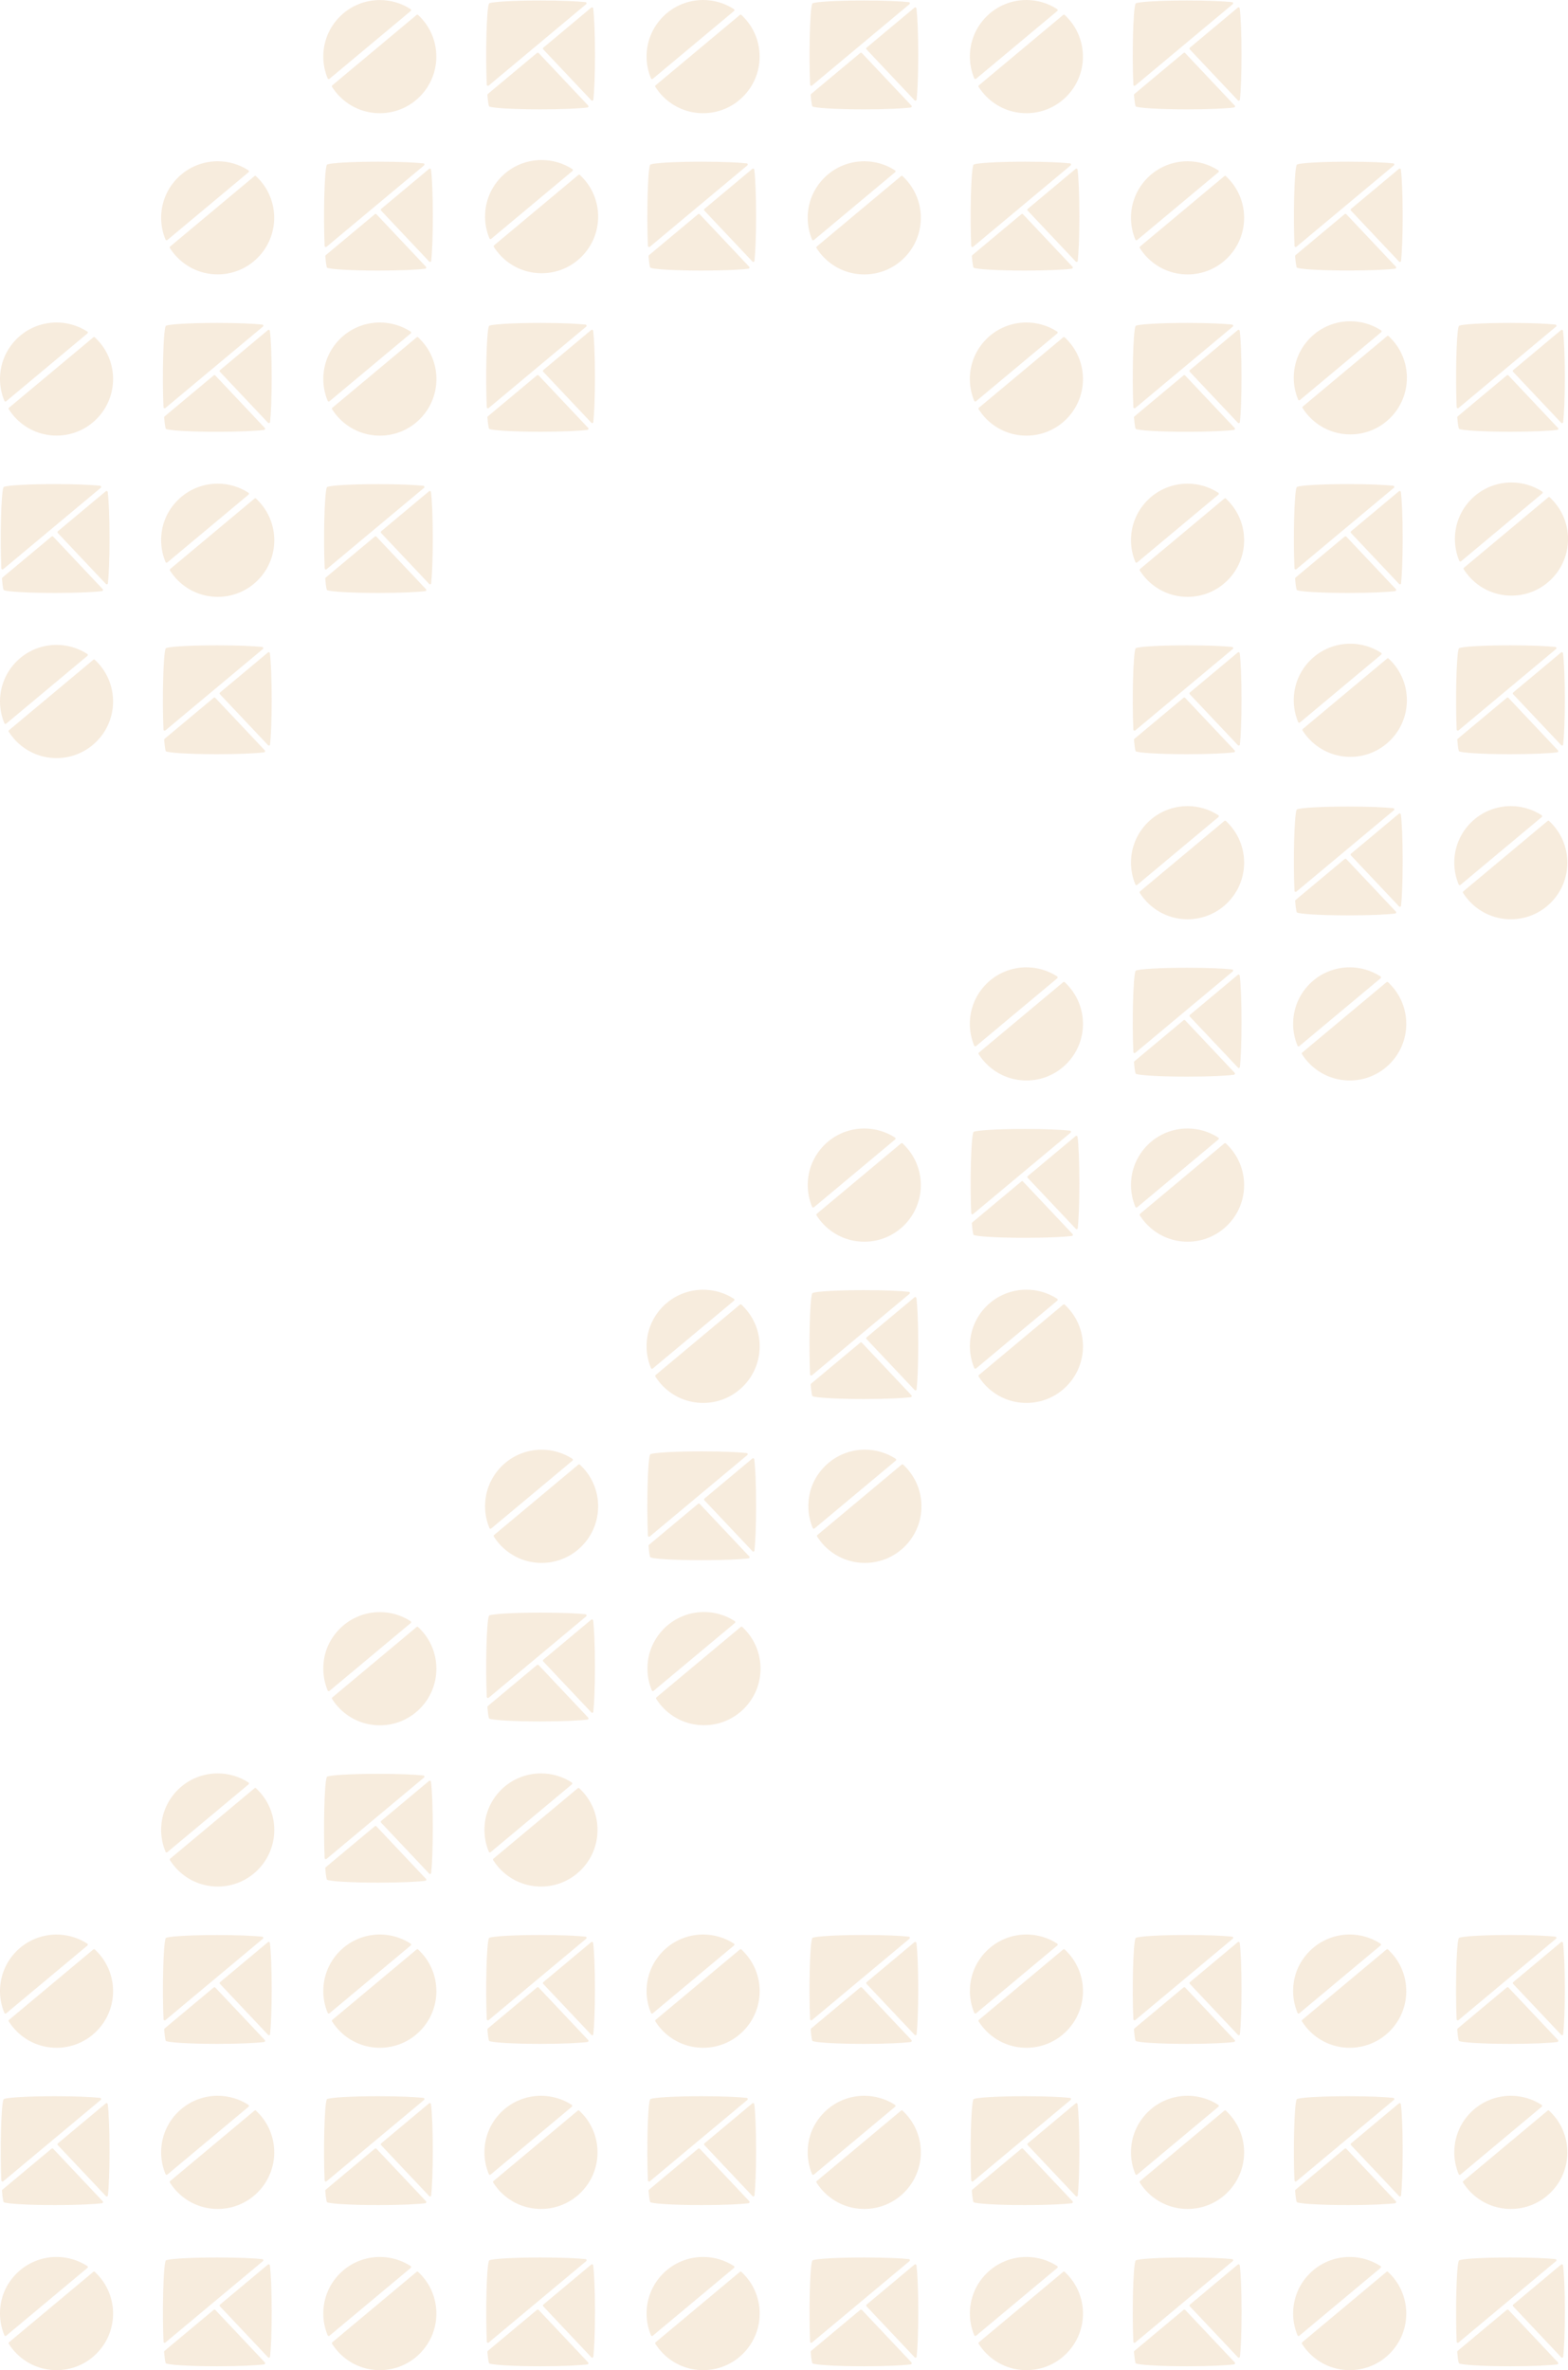 <?xml version="1.0" encoding="UTF-8"?>
<svg id="_レイヤー_2" data-name="レイヤー 2" xmlns="http://www.w3.org/2000/svg" viewBox="0 0 330.24 498.95">
  <defs>
    <style>
      .cls-1 {
        fill: #cb7d1e;
      }

      .cls-2 {
        opacity: .15;
      }
    </style>
  </defs>
  <g id="_数字" data-name="数字">
    <g class="cls-2">
      <path class="cls-1" d="M114.43,10.03c-.11.09-.12.26-.02.36l10.13,10.73c.15.16.41.07.43-.14.19-1.76.34-5.02.34-9.42,0-4.73-.17-8.15-.38-9.79-.02-.2-.26-.29-.41-.16l-4.2,3.51-5.88,4.91ZM102.93,18.01l8.4-7.01L123.44.89c.17-.14.09-.42-.13-.44-1.75-.19-5.03-.35-9.46-.35-6.08,0-9.99.29-10.75.57-.06.02-.11.07-.14.14-.5,1.3-.72,10.79-.44,17.02,0,.21.25.31.41.18ZM113.09,11.15l-8.87,7.4-1.48,1.24c-.06.05-.1.13-.09.21.16,1.97.33,2.35.35,2.38-.02-.04.08.06.04.04.55.29,4.53.6,10.82.6,4.79,0,8.24-.18,9.86-.39.2-.03.29-.27.15-.42l-10.42-11.04c-.09-.1-.24-.11-.34-.02ZM69.93,18.29c.47.73,1.01,1.42,1.64,2.05,2.25,2.25,5.24,3.49,8.42,3.49,3.18,0,6.17-1.24,8.42-3.49,4.65-4.65,4.65-12.2,0-16.85-.12-.12-.23-.23-.35-.34-.09-.09-.24-.09-.33,0l-17.75,14.82c-.1.08-.12.22-.05.33ZM69.4,16.59l17.1-14.27c.13-.11.12-.31-.02-.4-1.96-1.27-4.22-1.91-6.48-1.91-3.05,0-6.1,1.16-8.42,3.48-2.25,2.25-3.49,5.24-3.49,8.42,0,1.6.32,3.15.92,4.59.07.16.26.2.39.09ZM171.02,18.01l8.4-7.01,12.12-10.11c.17-.14.09-.42-.13-.44-1.75-.19-5.03-.35-9.46-.35-6.08,0-9.99.29-10.75.57-.06.02-.11.07-.14.14-.5,1.3-.72,10.79-.44,17.02,0,.21.25.31.41.18ZM182.51,10.03c-.11.09-.12.26-.02.36l10.13,10.73c.15.16.41.07.43-.14.19-1.76.34-5.02.34-9.42,0-4.73-.17-8.15-.38-9.79-.03-.2-.26-.29-.41-.16l-4.2,3.51-5.88,4.91ZM138.02,18.29c.47.73,1.01,1.42,1.64,2.05,2.25,2.25,5.24,3.49,8.42,3.49s6.17-1.24,8.42-3.49c4.65-4.65,4.65-12.2,0-16.85-.12-.12-.23-.23-.35-.34-.09-.09-.24-.09-.33,0l-17.75,14.82c-.1.08-.12.22-.05.33ZM137.49,16.59l17.1-14.27c.13-.11.12-.31-.02-.4C152.6.64,150.35,0,148.09,0c-3.05,0-6.1,1.16-8.42,3.48-2.25,2.25-3.49,5.24-3.49,8.42,0,1.6.32,3.15.92,4.59.06.16.26.2.39.09ZM191.94,22.21l-10.42-11.04c-.09-.1-.24-.11-.34-.02l-8.87,7.4-1.48,1.24c-.06.05-.1.13-.09.21.16,1.97.33,2.35.35,2.38-.02-.04.08.06.04.04.55.29,4.53.6,10.82.6,4.79,0,8.24-.18,9.86-.39.2-.03.29-.27.15-.42ZM250.6,10.03c-.11.09-.12.26-.02.36l10.13,10.73c.15.16.41.07.43-.14.19-1.76.34-5.02.34-9.42,0-4.73-.17-8.15-.38-9.79-.02-.2-.26-.29-.41-.16l-4.2,3.51-5.88,4.91ZM239.1,18.01l8.4-7.01,12.12-10.11c.17-.14.09-.42-.13-.44-1.75-.19-5.03-.35-9.46-.35-6.08,0-9.99.29-10.75.57-.06.02-.11.07-.14.14-.5,1.3-.72,10.79-.44,17.02,0,.21.25.31.41.18ZM206.11,18.29c.47.73,1.01,1.42,1.64,2.05,2.25,2.25,5.24,3.49,8.42,3.49s6.17-1.24,8.42-3.49c4.65-4.65,4.65-12.2,0-16.85-.12-.12-.23-.23-.35-.34-.09-.09-.24-.09-.33,0l-17.75,14.82c-.1.08-.12.22-.05.33ZM205.57,16.59l17.1-14.27c.13-.11.12-.31-.02-.4C220.69.64,218.44,0,216.18,0c-3.05,0-6.1,1.16-8.42,3.48-2.25,2.25-3.49,5.24-3.49,8.42,0,1.6.32,3.15.92,4.59.06.16.26.2.39.09ZM260.03,22.21l-10.42-11.04c-.09-.1-.24-.11-.34-.02l-8.87,7.4-1.48,1.24c-.06.05-.1.13-.09.21.16,1.97.33,2.35.35,2.38-.02-.04.08.06.04.04.55.29,4.53.6,10.82.6,4.79,0,8.24-.18,9.86-.39.2-.03.29-.27.15-.42ZM89.16,34.39c-1.75-.19-5.03-.35-9.46-.35-6.08,0-9.99.29-10.75.57-.06.02-.11.07-.14.14-.5,1.3-.72,10.79-.44,17.02,0,.21.25.31.41.18l8.4-7.01,12.12-10.11c.17-.14.09-.42-.13-.44ZM68.88,56.36c.55.29,4.53.6,10.82.6,4.79,0,8.24-.18,9.86-.39.2-.03.29-.27.15-.42l-10.42-11.04c-.09-.1-.24-.11-.34-.02l-8.87,7.4-1.48,1.24c-.06.05-.1.13-.09.21.16,1.97.33,2.35.35,2.38-.02-.04.08.06.04.04ZM35.78,52.22c.47.73,1.01,1.42,1.64,2.05,2.25,2.25,5.24,3.49,8.42,3.49s6.17-1.24,8.42-3.49c4.65-4.65,4.65-12.2,0-16.85-.12-.12-.23-.23-.35-.34-.09-.09-.24-.09-.33,0l-17.75,14.82c-.1.08-.12.22-.05.33ZM35.25,50.53l17.1-14.27c.13-.11.12-.31-.02-.4-1.96-1.27-4.22-1.91-6.48-1.91-3.05,0-6.1,1.16-8.42,3.48-2.25,2.25-3.49,5.24-3.49,8.42,0,1.6.32,3.15.92,4.59.06.16.26.2.39.09ZM80.28,43.97c-.11.09-.12.26-.02.36l10.13,10.73c.15.16.41.07.43-.14.19-1.76.34-5.02.34-9.42,0-4.73-.17-8.15-.38-9.79-.02-.2-.26-.29-.41-.16l-4.2,3.51-5.88,4.91ZM157.25,34.39c-1.75-.19-5.03-.35-9.46-.35-6.08,0-9.99.29-10.75.57-.06.02-.11.07-.14.14-.5,1.3-.72,10.79-.44,17.02,0,.21.25.31.41.18l8.4-7.01,12.12-10.11c.17-.14.09-.42-.13-.44ZM136.96,56.36c.55.29,4.53.6,10.82.6,4.79,0,8.24-.18,9.86-.39.2-.03.29-.27.15-.42l-10.42-11.04c-.09-.1-.24-.11-.34-.02l-8.87,7.4-1.48,1.24c-.06.05-.1.13-.09.21.16,1.97.33,2.35.35,2.38-.02-.04.08.06.04.04ZM148.36,43.97c-.11.09-.12.26-.02.36l10.13,10.73c.15.16.41.07.43-.14.19-1.76.34-5.02.34-9.42,0-4.73-.17-8.15-.38-9.79-.02-.2-.26-.29-.41-.16l-4.2,3.51-5.88,4.91ZM122.14,36.83c-.09-.09-.24-.09-.33,0l-17.75,14.82c-.1.08-.12.22-.05.33.47.73,1.01,1.42,1.64,2.05,2.25,2.25,5.24,3.49,8.42,3.49s6.17-1.24,8.42-3.49c4.65-4.65,4.65-12.2,0-16.85-.12-.12-.23-.23-.35-.34ZM103.47,50.27l17.1-14.27c.13-.11.12-.31-.02-.4-1.96-1.27-4.22-1.91-6.48-1.91-3.05,0-6.1,1.16-8.42,3.48-2.25,2.25-3.49,5.24-3.49,8.42,0,1.6.32,3.15.92,4.59.06.16.26.2.39.09ZM190.1,37.08c-.09-.09-.24-.09-.33,0l-17.75,14.82c-.1.08-.12.22-.05.33.47.73,1.01,1.42,1.64,2.05,2.25,2.25,5.24,3.49,8.42,3.49s6.17-1.24,8.42-3.49c4.65-4.65,4.65-12.2,0-16.85-.12-.12-.23-.23-.35-.34ZM171.42,50.53l17.1-14.27c.13-.11.12-.31-.02-.4-1.96-1.27-4.22-1.91-6.48-1.91-3.05,0-6.1,1.16-8.42,3.48-2.25,2.25-3.49,5.24-3.49,8.42,0,1.6.32,3.15.92,4.59.06.16.26.2.39.09ZM216.45,43.97c-.11.09-.12.26-.02.36l10.13,10.73c.15.16.41.07.43-.14.19-1.76.34-5.02.34-9.42,0-4.73-.17-8.15-.38-9.79-.03-.2-.26-.29-.41-.16l-4.2,3.51-5.88,4.91ZM205.05,56.36c.55.29,4.53.6,10.82.6,4.79,0,8.24-.18,9.86-.39.2-.03.29-.27.15-.42l-10.42-11.04c-.09-.1-.24-.11-.34-.02l-8.87,7.4-1.48,1.24c-.06.05-.1.13-.09.21.16,1.97.33,2.35.35,2.38-.02-.04.08.06.04.04ZM225.34,34.39c-1.75-.19-5.03-.35-9.46-.35-6.08,0-9.99.29-10.75.57-.06.02-.11.07-.14.14-.5,1.3-.72,10.79-.44,17.02,0,.21.25.31.41.18l8.4-7.01,12.12-10.11c.17-.14.09-.42-.13-.44ZM273.04,51.95l8.4-7.01,12.12-10.11c.17-.14.09-.42-.13-.44-1.75-.19-5.03-.35-9.46-.35-6.08,0-9.99.29-10.75.57-.06.02-.11.07-.14.14-.5,1.3-.72,10.79-.44,17.02,0,.21.25.31.41.18ZM258.54,37.42c-.12-.12-.23-.23-.35-.34-.09-.09-.24-.09-.33,0l-17.75,14.82c-.1.08-.12.22-.05.33.47.73,1.01,1.42,1.64,2.05,2.25,2.25,5.24,3.49,8.42,3.49,3.18,0,6.17-1.24,8.42-3.49,4.65-4.65,4.65-12.2,0-16.85ZM239.51,50.53l17.1-14.27c.13-.11.12-.31-.02-.4-1.96-1.27-4.22-1.91-6.48-1.91-3.05,0-6.1,1.16-8.42,3.48-2.25,2.25-3.49,5.24-3.49,8.42,0,1.6.32,3.15.92,4.59.06.16.26.2.39.09ZM284.54,43.97c-.11.09-.12.26-.02.36l10.13,10.73c.15.16.41.07.43-.14.19-1.76.34-5.02.34-9.42,0-4.73-.17-8.15-.38-9.79-.02-.2-.26-.29-.41-.16l-4.2,3.51-5.88,4.91ZM283.2,45.08l-8.87,7.4-1.48,1.24c-.06.05-.1.13-.09.21.16,1.97.33,2.35.35,2.38-.02-.04.08.06.04.04.55.29,4.53.6,10.82.6,4.79,0,8.24-.18,9.86-.39.2-.03.29-.27.15-.42l-10.42-11.04c-.09-.1-.24-.11-.34-.02ZM19.98,71.02c-.09-.09-.24-.09-.33,0L1.9,85.83c-.1.08-.12.22-.05.33.47.73,1.01,1.42,1.64,2.05,2.25,2.25,5.24,3.49,8.42,3.49s6.17-1.24,8.42-3.49c4.65-4.65,4.65-12.2,0-16.85-.12-.12-.23-.23-.35-.34ZM1.31,84.47l17.1-14.27c.13-.11.12-.31-.02-.4-1.96-1.27-4.22-1.91-6.48-1.91-3.05,0-6.1,1.16-8.42,3.48-2.25,2.25-3.49,5.24-3.49,8.42,0,1.6.32,3.15.92,4.59.06.16.26.2.39.09ZM34.94,90.3c.55.29,4.53.6,10.82.6,4.79,0,8.24-.18,9.86-.39.2-.03.29-.27.15-.42l-10.42-11.04c-.09-.1-.24-.11-.34-.02l-8.87,7.4-1.48,1.24c-.06.05-.1.13-.09.21.16,1.97.33,2.35.35,2.38-.02-.04.08.06.04.04ZM55.22,68.33c-1.75-.19-5.03-.35-9.46-.35-6.08,0-9.99.29-10.75.57-.06.02-.11.07-.14.14-.5,1.3-.72,10.79-.44,17.02,0,.21.25.31.41.18l8.4-7.01,12.12-10.11c.17-.14.09-.42-.13-.44ZM46.34,77.91c-.11.09-.12.26-.02.36l10.13,10.73c.15.16.41.07.43-.14.19-1.76.34-5.02.34-9.42,0-4.73-.17-8.15-.38-9.79-.02-.2-.26-.29-.41-.16l-4.2,3.51-5.88,4.91ZM113.09,79.02l-8.87,7.4-1.48,1.24c-.06.05-.1.13-.09.21.16,1.97.33,2.35.35,2.38-.02-.04.08.06.04.04.55.29,4.53.6,10.82.6,4.79,0,8.24-.18,9.86-.39.2-.03.29-.27.15-.42l-10.42-11.04c-.09-.1-.24-.11-.34-.02ZM123.31,68.33c-1.75-.19-5.03-.35-9.46-.35-6.08,0-9.99.29-10.75.57-.06.02-.11.07-.14.14-.5,1.3-.72,10.79-.44,17.02,0,.21.25.31.41.18l8.4-7.01,12.12-10.11c.17-.14.09-.42-.13-.44ZM88.43,71.36c-.12-.12-.23-.23-.35-.34-.09-.09-.24-.09-.33,0l-17.75,14.82c-.1.08-.12.22-.05.33.47.73,1.01,1.42,1.64,2.05,2.25,2.25,5.24,3.49,8.42,3.49s6.17-1.24,8.42-3.49c4.65-4.65,4.65-12.2,0-16.85ZM69.4,84.47l17.1-14.27c.13-.11.12-.31-.02-.4-1.96-1.27-4.22-1.91-6.48-1.91-3.05,0-6.1,1.16-8.42,3.48-2.25,2.25-3.49,5.24-3.49,8.42,0,1.6.32,3.15.92,4.59.06.16.26.2.39.09ZM124.96,88.85c.19-1.76.34-5.02.34-9.42,0-4.73-.17-8.15-.38-9.79-.02-.2-.26-.29-.41-.16l-4.2,3.51-5.88,4.91c-.11.09-.12.26-.02.36l10.13,10.73c.15.16.41.07.43-.14ZM250.6,77.91c-.11.09-.12.26-.02.36l10.13,10.73c.15.16.41.07.43-.14.19-1.76.34-5.02.34-9.42,0-4.73-.17-8.15-.38-9.79-.02-.2-.26-.29-.41-.16l-4.2,3.51-5.88,4.91ZM224.6,71.36c-.12-.12-.23-.23-.35-.34-.09-.09-.24-.09-.33,0l-17.75,14.82c-.1.08-.12.22-.05.33.47.73,1.01,1.42,1.64,2.05,2.25,2.25,5.24,3.49,8.42,3.49s6.17-1.24,8.42-3.49c4.65-4.65,4.65-12.2,0-16.85ZM205.57,84.47l17.1-14.27c.13-.11.12-.31-.02-.4-1.96-1.27-4.22-1.91-6.48-1.91-3.05,0-6.1,1.16-8.42,3.48-2.25,2.25-3.49,5.24-3.49,8.42,0,1.6.32,3.15.92,4.59.06.16.26.2.39.09ZM239.2,90.3c.55.29,4.53.6,10.82.6,4.79,0,8.24-.18,9.86-.39.2-.03.29-.27.15-.42l-10.42-11.04c-.09-.1-.24-.11-.34-.02l-8.87,7.4-1.48,1.24c-.06.05-.1.13-.09.21.16,1.97.33,2.35.35,2.38-.02-.04.08.06.04.04ZM259.49,68.33c-1.75-.19-5.03-.35-9.46-.35-6.08,0-9.99.29-10.75.57-.06.02-.11.07-.14.14-.5,1.3-.72,10.79-.44,17.02,0,.21.25.31.41.18l8.4-7.01,12.12-10.11c.17-.14.09-.42-.13-.44ZM292.47,70.76c-.09-.09-.24-.09-.33,0l-17.75,14.82c-.1.08-.12.22-.05.33.47.73,1.01,1.42,1.64,2.05,2.25,2.25,5.24,3.49,8.42,3.49s6.17-1.24,8.42-3.49c4.65-4.65,4.65-12.2,0-16.85-.12-.12-.23-.23-.35-.34ZM273.79,84.21l17.1-14.27c.13-.11.12-.31-.02-.4-1.96-1.27-4.22-1.91-6.48-1.91-3.05,0-6.1,1.16-8.42,3.48-2.25,2.25-3.49,5.24-3.49,8.42,0,1.6.32,3.15.92,4.59.06.16.26.2.39.09ZM318.69,77.91c-.11.09-.12.26-.02.36l10.13,10.73c.15.16.41.07.43-.14.19-1.76.34-5.02.34-9.42,0-4.73-.17-8.15-.38-9.79-.02-.2-.26-.29-.41-.16l-4.2,3.51-5.88,4.91ZM328.12,90.08l-10.42-11.04c-.09-.1-.24-.11-.34-.02l-8.87,7.4-1.48,1.24c-.06.05-.1.13-.09.21.16,1.97.33,2.35.35,2.38-.02-.04.08.06.04.04.55.29,4.53.6,10.82.6,4.79,0,8.24-.18,9.86-.39.2-.03.29-.27.15-.42ZM307.19,85.89l8.4-7.01,12.12-10.11c.17-.14.09-.42-.13-.44-1.75-.19-5.03-.35-9.46-.35-6.08,0-9.99.29-10.75.57-.06.02-.11.07-.14.14-.5,1.3-.72,10.79-.44,17.02,0,.21.25.31.41.18ZM10.85,112.96l-8.87,7.4-1.48,1.24c-.06.05-.1.13-.09.21.16,1.97.33,2.35.35,2.38-.02-.04.08.06.04.04.55.29,4.53.6,10.82.6,4.79,0,8.24-.18,9.86-.39.2-.03.29-.27.15-.42l-10.42-11.04c-.09-.1-.24-.11-.34-.02ZM21.07,102.26c-1.75-.19-5.03-.35-9.46-.35-6.08,0-9.99.29-10.75.57-.06.02-.11.07-.14.14-.5,1.3-.72,10.79-.44,17.02,0,.21.25.31.41.18l8.4-7.01,12.12-10.11c.17-.14.09-.42-.13-.44ZM22.73,122.79c.19-1.76.34-5.02.34-9.42,0-4.73-.17-8.15-.38-9.79-.02-.2-.26-.29-.41-.16l-4.21,3.51-5.88,4.91c-.11.09-.12.26-.02.36l10.13,10.73c.15.16.41.07.43-.14ZM89.7,124.02l-10.42-11.04c-.09-.1-.24-.11-.34-.02l-8.87,7.4-1.48,1.24c-.06.05-.1.13-.09.21.16,1.97.33,2.35.35,2.38-.02-.04.08.06.04.04.55.29,4.53.6,10.82.6,4.79,0,8.24-.18,9.86-.39.2-.03.29-.27.15-.42ZM90.81,122.79c.19-1.76.34-5.02.34-9.42,0-4.73-.17-8.15-.38-9.79-.02-.2-.26-.29-.41-.16l-4.2,3.51-5.88,4.91c-.11.09-.12.26-.02.36l10.13,10.73c.15.16.41.07.43-.14ZM68.78,119.83l8.4-7.01,12.12-10.11c.17-.14.09-.42-.13-.44-1.75-.19-5.03-.35-9.46-.35-6.08,0-9.99.29-10.75.57-.06.02-.11.07-.14.14-.5,1.3-.72,10.79-.44,17.02,0,.21.25.31.41.18ZM54.28,105.3c-.12-.12-.23-.23-.35-.34-.09-.09-.24-.09-.33,0l-17.75,14.82c-.1.08-.12.22-.05.33.47.73,1.01,1.42,1.64,2.05,2.25,2.25,5.24,3.49,8.42,3.49s6.17-1.24,8.42-3.49c4.65-4.65,4.65-12.2,0-16.85ZM35.25,118.4l17.1-14.27c.13-.11.12-.31-.02-.4-1.96-1.27-4.22-1.91-6.48-1.91-3.05,0-6.1,1.16-8.42,3.48s-3.49,5.24-3.49,8.42c0,1.6.32,3.15.92,4.59.06.16.26.2.39.09ZM295.08,122.79c.19-1.76.34-5.02.34-9.42,0-4.73-.17-8.15-.38-9.79-.02-.2-.26-.29-.41-.16l-4.2,3.51-5.88,4.91c-.11.09-.12.26-.02.36l10.13,10.73c.15.16.41.07.43-.14ZM293.42,102.26c-1.75-.19-5.03-.35-9.46-.35-6.08,0-9.99.29-10.75.57-.06.02-.11.07-.14.14-.5,1.3-.72,10.79-.44,17.02,0,.21.25.31.41.18l8.4-7.01,12.12-10.11c.17-.14.09-.42-.13-.44ZM283.2,112.96l-8.87,7.4-1.48,1.24c-.06.05-.1.13-.09.21.16,1.97.33,2.35.35,2.38-.02-.04.08.06.04.04.55.29,4.53.6,10.82.6,4.79,0,8.24-.18,9.86-.39.2-.03.29-.27.15-.42l-10.42-11.04c-.09-.1-.24-.11-.34-.02ZM258.54,105.3c-.12-.12-.23-.23-.35-.34-.09-.09-.24-.09-.33,0l-17.75,14.82c-.1.08-.12.22-.05.33.47.73,1.01,1.42,1.64,2.05,2.25,2.25,5.24,3.49,8.42,3.49,3.18,0,6.17-1.24,8.42-3.49,4.65-4.65,4.65-12.2,0-16.85ZM239.51,118.4l17.1-14.27c.13-.11.12-.31-.02-.4-1.96-1.27-4.22-1.91-6.48-1.91-3.05,0-6.1,1.16-8.42,3.48-2.25,2.25-3.49,5.24-3.49,8.42,0,1.6.32,3.15.92,4.59.06.16.26.2.39.09ZM326.76,105.04c-.12-.12-.23-.23-.35-.34-.09-.09-.24-.09-.33,0l-17.75,14.82c-.1.08-.12.22-.05.33.47.73,1.01,1.42,1.64,2.05,2.25,2.25,5.24,3.49,8.42,3.49s6.17-1.24,8.42-3.49c4.65-4.65,4.65-12.2,0-16.85ZM307.73,118.15l17.1-14.27c.13-.11.12-.31-.02-.4-1.96-1.27-4.22-1.91-6.48-1.91-3.05,0-6.1,1.16-8.42,3.48-2.25,2.25-3.49,5.24-3.49,8.42,0,1.6.32,3.15.92,4.59.06.16.26.2.39.09ZM46.34,145.78c-.11.09-.12.26-.02.36l10.13,10.73c.15.16.41.07.43-.14.19-1.76.34-5.02.34-9.42,0-4.73-.17-8.15-.38-9.79-.02-.2-.26-.29-.41-.16l-4.2,3.51-5.88,4.91ZM34.94,158.17c.55.29,4.53.6,10.82.6,4.79,0,8.24-.18,9.86-.39.2-.03.29-.27.15-.42l-10.42-11.04c-.09-.1-.24-.11-.34-.02l-8.87,7.4-1.48,1.24c-.06.05-.1.13-.09.21.16,1.97.33,2.35.35,2.38-.02-.04.08.06.04.04ZM19.98,138.9c-.09-.09-.24-.09-.33,0l-17.75,14.82c-.1.08-.12.22-.05.33.47.73,1.01,1.42,1.64,2.05,2.25,2.25,5.24,3.49,8.42,3.49s6.17-1.24,8.42-3.49c4.65-4.65,4.65-12.2,0-16.85-.12-.12-.23-.23-.35-.34ZM1.31,152.34l17.1-14.27c.13-.11.12-.31-.02-.4-1.96-1.27-4.22-1.91-6.48-1.91-3.05,0-6.1,1.16-8.42,3.48-2.25,2.25-3.49,5.24-3.49,8.42,0,1.6.32,3.15.92,4.59.06.16.26.2.39.09ZM55.22,136.2c-1.75-.19-5.03-.35-9.46-.35-6.08,0-9.99.29-10.75.57-.06.02-.11.07-.14.14-.5,1.3-.72,10.79-.44,17.02,0,.21.25.31.41.18l8.4-7.01,12.12-10.11c.17-.14.09-.42-.13-.44ZM259.49,136.2c-1.75-.19-5.03-.35-9.46-.35-6.08,0-9.99.29-10.75.57-.06.02-.11.07-.14.14-.5,1.3-.72,10.79-.44,17.02,0,.21.25.31.41.18l8.4-7.01,12.12-10.11c.17-.14.09-.42-.13-.44ZM250.6,145.78c-.11.09-.12.26-.02.36l10.13,10.73c.15.16.41.07.43-.14.19-1.76.34-5.02.34-9.42,0-4.73-.17-8.15-.38-9.79-.02-.2-.26-.29-.41-.16l-4.2,3.51-5.88,4.91ZM239.2,158.17c.55.29,4.53.6,10.82.6,4.79,0,8.24-.18,9.86-.39.2-.03.29-.27.15-.42l-10.42-11.04c-.09-.1-.24-.11-.34-.02l-8.87,7.4-1.48,1.24c-.06.05-.1.13-.09.21.16,1.97.33,2.35.35,2.38-.02-.04.08.06.04.04ZM307.19,153.76l8.4-7.01,12.12-10.11c.17-.14.09-.42-.13-.44-1.75-.19-5.03-.35-9.46-.35-6.08,0-9.99.29-10.75.57-.06.02-.11.07-.14.14-.5,1.3-.72,10.79-.44,17.02,0,.21.25.31.41.18ZM292.47,138.64c-.09-.09-.24-.09-.33,0l-17.75,14.82c-.1.08-.12.22-.05.33.47.73,1.01,1.42,1.64,2.05,2.25,2.25,5.24,3.49,8.42,3.49s6.17-1.24,8.42-3.49c4.65-4.65,4.65-12.2,0-16.85-.12-.12-.23-.23-.35-.34ZM273.79,152.09l17.1-14.27c.13-.11.12-.31-.02-.4-1.96-1.27-4.22-1.91-6.48-1.91-3.05,0-6.1,1.16-8.42,3.48-2.25,2.25-3.49,5.24-3.49,8.42,0,1.6.32,3.15.92,4.59.07.16.26.2.39.09ZM329.23,156.73c.19-1.76.34-5.02.34-9.42,0-4.73-.17-8.15-.38-9.79-.02-.2-.26-.29-.41-.16l-4.2,3.51-5.88,4.91c-.11.09-.12.26-.02.36l10.13,10.73c.15.16.41.07.43-.14ZM307.29,158.17c.55.29,4.53.6,10.82.6,4.79,0,8.24-.18,9.86-.39.2-.03.29-.27.15-.42l-10.42-11.04c-.09-.1-.24-.11-.34-.02l-8.87,7.4-1.48,1.24c-.06.05-.1.13-.09.21.16,1.97.33,2.35.35,2.38-.02-.04.08.06.04.04ZM294.62,171.3l-4.2,3.51-5.88,4.91c-.11.09-.12.26-.02.36l10.13,10.73c.15.16.41.07.43-.14.19-1.76.34-5.02.34-9.42,0-4.73-.17-8.15-.38-9.79-.02-.2-.26-.29-.41-.16ZM293.42,170.14c-1.75-.19-5.03-.35-9.46-.35-6.08,0-9.99.29-10.75.57-.06.02-.11.07-.14.14-.5,1.3-.72,10.79-.44,17.02,0,.21.25.31.41.18l8.4-7.01,12.12-10.11c.17-.14.09-.42-.13-.44ZM258.54,173.17c-.12-.12-.23-.23-.35-.34-.09-.09-.24-.09-.33,0l-17.75,14.82c-.1.08-.12.22-.05.33.47.73,1.01,1.42,1.64,2.05,2.25,2.25,5.24,3.49,8.42,3.49s6.17-1.24,8.42-3.49c4.65-4.65,4.65-12.2,0-16.85ZM239.51,186.28l17.1-14.27c.13-.11.12-.31-.02-.4-1.96-1.27-4.22-1.91-6.48-1.91-3.05,0-6.1,1.16-8.42,3.48-2.25,2.25-3.49,5.24-3.49,8.42,0,1.6.32,3.15.92,4.59.06.16.26.2.39.09ZM293.97,191.89l-10.42-11.04c-.09-.1-.24-.11-.34-.02l-8.87,7.4-1.48,1.24c-.06.05-.1.13-.09.21.16,1.97.33,2.35.35,2.38-.02-.04.08.06.04.04.55.29,4.53.6,10.82.6,4.79,0,8.24-.18,9.86-.39.2-.03.29-.27.15-.42ZM326.27,172.83c-.09-.09-.24-.09-.33,0l-17.75,14.82c-.1.08-.12.22-.05.33.47.73,1.01,1.42,1.64,2.05,2.25,2.25,5.24,3.49,8.42,3.49s6.17-1.24,8.42-3.49c4.65-4.65,4.65-12.2,0-16.85-.12-.12-.23-.23-.35-.34ZM307.6,186.28l17.1-14.27c.13-.11.12-.31-.02-.4-1.96-1.27-4.22-1.91-6.48-1.91-3.05,0-6.1,1.16-8.42,3.48-2.25,2.25-3.49,5.24-3.49,8.42,0,1.6.32,3.15.92,4.59.06.16.26.2.39.09ZM224.6,207.11c-.12-.12-.23-.23-.35-.34-.09-.09-.24-.09-.33,0l-17.75,14.82c-.1.08-.12.22-.05.33.47.73,1.01,1.42,1.64,2.05,2.25,2.25,5.24,3.49,8.42,3.49s6.17-1.24,8.42-3.49c4.65-4.65,4.65-12.2,0-16.85ZM205.57,220.22l17.1-14.27c.13-.11.12-.31-.02-.4-1.96-1.27-4.22-1.91-6.48-1.91-3.05,0-6.1,1.16-8.42,3.48-2.25,2.25-3.49,5.24-3.49,8.42,0,1.6.32,3.15.92,4.59.06.16.26.2.39.09ZM239.2,226.05c.55.29,4.53.6,10.82.6,4.79,0,8.24-.18,9.86-.39.2-.03.29-.27.15-.42l-10.42-11.04c-.09-.1-.24-.11-.34-.02l-8.87,7.4-1.48,1.24c-.06.05-.1.13-.09.21.16,1.97.33,2.35.35,2.38-.02-.04.08.06.04.04ZM261.14,224.6c.19-1.76.34-5.02.34-9.42,0-4.73-.17-8.15-.38-9.79-.02-.2-.26-.29-.41-.16l-4.2,3.51-5.88,4.91c-.11.09-.12.26-.02.36l10.13,10.73c.15.16.41.07.43-.14ZM239.1,221.64l8.4-7.01,12.12-10.11c.17-.14.09-.42-.13-.44-1.75-.19-5.03-.35-9.46-.35-6.08,0-9.99.29-10.75.57-.06.02-.11.07-.14.14-.5,1.3-.72,10.79-.44,17.02,0,.21.25.31.41.18ZM292.69,207.11c-.12-.12-.23-.23-.35-.34-.09-.09-.24-.09-.33,0l-17.75,14.82c-.1.08-.12.22-.05.33.47.73,1.01,1.42,1.64,2.05,2.25,2.25,5.24,3.49,8.42,3.49s6.17-1.24,8.42-3.49c4.65-4.65,4.65-12.2,0-16.85ZM273.66,220.22l17.1-14.27c.13-.11.12-.31-.02-.4-1.96-1.27-4.22-1.91-6.48-1.91-3.05,0-6.1,1.16-8.42,3.48-2.25,2.25-3.49,5.24-3.49,8.42,0,1.6.32,3.15.92,4.59.06.16.26.2.39.09ZM225.88,259.77l-10.42-11.04c-.09-.1-.24-.11-.34-.02l-8.87,7.4-1.48,1.24c-.06.05-.1.13-.09.21.16,1.97.33,2.35.35,2.38-.02-.04.08.06.04.04.55.29,4.53.6,10.82.6,4.79,0,8.24-.18,9.86-.39.2-.03.29-.27.15-.42ZM204.95,255.58l8.4-7.01,12.12-10.11c.17-.14.09-.42-.13-.44-1.75-.19-5.03-.35-9.46-.35-6.08,0-9.99.29-10.75.57-.06.02-.11.07-.14.14-.5,1.3-.72,10.79-.44,17.02,0,.21.25.31.41.18ZM190.45,241.05c-.12-.12-.23-.23-.35-.34-.09-.09-.24-.09-.33,0l-17.75,14.82c-.1.08-.12.22-.05.33.47.73,1.01,1.42,1.64,2.05,2.25,2.25,5.24,3.49,8.42,3.49,3.18,0,6.17-1.24,8.42-3.49,4.65-4.65,4.65-12.2,0-16.85ZM188.51,239.48c-1.96-1.27-4.22-1.91-6.48-1.91-3.05,0-6.1,1.16-8.42,3.48-2.25,2.25-3.49,5.24-3.49,8.42,0,1.6.32,3.15.92,4.59.06.16.26.2.39.09l17.1-14.27c.13-.11.12-.31-.02-.4ZM226.99,258.54c.19-1.76.34-5.02.34-9.42,0-4.73-.17-8.15-.38-9.79-.03-.2-.26-.29-.41-.16l-4.2,3.51-5.88,4.91c-.11.09-.12.26-.02.36l10.13,10.73c.15.16.41.07.43-.14ZM258.19,240.71c-.09-.09-.24-.09-.33,0l-17.75,14.82c-.1.08-.12.22-.05.33.47.73,1.01,1.42,1.64,2.05,2.25,2.25,5.24,3.49,8.42,3.49s6.17-1.24,8.42-3.49c4.65-4.65,4.65-12.2,0-16.85-.12-.12-.23-.23-.35-.34ZM239.51,254.15l17.1-14.27c.13-.11.12-.31-.02-.4-1.96-1.27-4.22-1.91-6.48-1.91-3.05,0-6.1,1.16-8.42,3.48-2.25,2.25-3.49,5.24-3.49,8.42,0,1.6.32,3.15.92,4.59.07.16.26.2.39.09ZM193.05,292.48c.19-1.76.34-5.02.34-9.42,0-4.73-.17-8.15-.38-9.79-.03-.2-.26-.29-.41-.16l-4.2,3.51-5.88,4.91c-.11.09-.12.26-.02.36l10.13,10.73c.15.16.41.07.43-.14ZM171.05,272.31c-.5,1.3-.72,10.79-.44,17.02,0,.21.25.31.41.18l8.4-7.01,12.12-10.11c.17-.14.09-.42-.13-.44-1.75-.19-5.03-.35-9.46-.35-6.08,0-9.99.29-10.75.57-.06.02-.11.07-.14.14ZM191.94,293.71l-10.42-11.04c-.09-.1-.24-.11-.34-.02l-8.87,7.4-1.48,1.24c-.06.05-.1.13-.09.21.16,1.97.33,2.35.35,2.38-.02-.04.08.06.04.04.55.29,4.53.6,10.82.6,4.79,0,8.24-.18,9.86-.39.2-.03.29-.27.15-.42ZM156.51,274.99c-.12-.12-.23-.23-.35-.34-.09-.09-.24-.09-.33,0l-17.75,14.82c-.1.08-.12.22-.05.33.47.73,1.01,1.42,1.64,2.05,2.25,2.25,5.24,3.49,8.42,3.49s6.17-1.24,8.42-3.49c4.65-4.65,4.65-12.2,0-16.85ZM137.49,288.09l17.1-14.27c.13-.11.12-.31-.02-.4-1.96-1.27-4.22-1.91-6.48-1.91-3.05,0-6.1,1.16-8.42,3.48-2.25,2.25-3.49,5.24-3.49,8.42,0,1.6.32,3.15.92,4.59.06.16.26.2.39.09ZM224.25,274.65c-.09-.09-.24-.09-.33,0l-17.75,14.82c-.1.08-.12.22-.05.33.47.73,1.01,1.42,1.64,2.05,2.25,2.25,5.24,3.49,8.42,3.49s6.17-1.24,8.42-3.49c4.65-4.65,4.65-12.2,0-16.85-.12-.12-.23-.23-.35-.34ZM222.66,273.41c-1.96-1.27-4.22-1.91-6.48-1.91-3.05,0-6.1,1.16-8.42,3.48-2.25,2.25-3.49,5.24-3.49,8.42,0,1.6.32,3.16.92,4.59.06.16.26.2.39.09l17.1-14.27c.13-.11.12-.31-.02-.4ZM122.14,308.33c-.09-.08-.24-.09-.33,0l-17.75,14.82c-.1.08-.12.22-.05.33.47.73,1.01,1.42,1.64,2.05,2.25,2.25,5.24,3.49,8.42,3.49s6.17-1.24,8.42-3.49c4.65-4.65,4.65-12.2,0-16.85-.12-.12-.23-.23-.35-.34ZM103.47,321.77l17.1-14.27c.13-.11.12-.31-.02-.4-1.96-1.27-4.22-1.91-6.48-1.91-3.05,0-6.1,1.16-8.42,3.48-2.25,2.25-3.49,5.24-3.49,8.42,0,1.6.32,3.15.92,4.59.06.16.26.2.39.09ZM158.9,326.42c.19-1.76.34-5.02.34-9.42,0-4.73-.17-8.15-.38-9.79-.02-.2-.26-.29-.41-.16l-4.2,3.51-5.88,4.91c-.11.09-.12.26-.02.36l10.13,10.73c.15.16.41.07.43-.14ZM157.79,327.64l-10.42-11.04c-.09-.1-.24-.11-.34-.02l-8.87,7.4-1.48,1.24c-.06.05-.1.13-.09.21.16,1.97.33,2.35.35,2.38-.02-.04.08.06.04.04.55.29,4.53.6,10.82.6,4.79,0,8.24-.18,9.86-.39.2-.03.29-.27.15-.42ZM136.86,323.45l8.4-7.01,12.12-10.11c.17-.14.09-.42-.13-.44-1.75-.19-5.03-.35-9.46-.35-6.08,0-9.99.29-10.75.57-.06.02-.11.07-.14.14-.5,1.3-.72,10.79-.44,17.02,0,.21.25.31.41.18ZM190.23,308.33c-.09-.09-.24-.09-.33,0l-17.75,14.82c-.1.08-.12.22-.05.33.47.73,1.01,1.42,1.64,2.05,2.25,2.25,5.24,3.49,8.42,3.49s6.17-1.24,8.42-3.49c4.65-4.65,4.65-12.2,0-16.85-.12-.12-.23-.23-.35-.34ZM188.64,307.09c-1.96-1.27-4.22-1.91-6.48-1.91-3.05,0-6.1,1.16-8.42,3.48s-3.49,5.24-3.49,8.42c0,1.6.32,3.15.92,4.59.06.16.26.2.39.09l17.1-14.27c.13-.11.12-.31-.02-.4ZM123.31,339.83c-1.75-.19-5.03-.34-9.46-.34-6.08,0-9.99.29-10.75.57-.06.02-.11.07-.14.14-.5,1.3-.72,10.79-.44,17.02,0,.21.25.31.41.18l8.4-7.01,12.12-10.11c.17-.14.09-.42-.13-.44ZM113.09,350.52l-8.87,7.4-1.48,1.24c-.06.05-.1.13-.09.21.16,1.97.33,2.35.35,2.38-.02-.04.08.06.04.04.55.29,4.53.6,10.82.6,4.79,0,8.24-.18,9.86-.39.2-.03.29-.27.15-.42l-10.42-11.04c-.09-.1-.24-.11-.34-.02ZM124.96,360.35c.19-1.76.34-5.02.34-9.42,0-4.73-.17-8.15-.38-9.79-.02-.2-.26-.29-.41-.16l-4.2,3.51-5.88,4.91c-.11.09-.12.26-.02.36l10.13,10.73c.15.16.41.07.43-.14ZM88.07,342.52c-.09-.08-.24-.09-.33,0l-17.75,14.82c-.1.08-.12.22-.05.33.47.73,1.01,1.42,1.64,2.05,2.25,2.25,5.24,3.49,8.42,3.49,3.18,0,6.17-1.24,8.42-3.49,4.65-4.65,4.65-12.2,0-16.85-.12-.12-.23-.23-.35-.34ZM86.48,341.29c-1.96-1.27-4.22-1.91-6.48-1.91-3.05,0-6.1,1.16-8.42,3.48s-3.49,5.24-3.49,8.42c0,1.6.32,3.15.92,4.59.06.16.26.2.39.09l17.1-14.27c.13-.11.12-.31-.02-.4ZM156.34,342.5c-.09-.09-.24-.09-.33,0l-17.75,14.82c-.1.08-.12.22-.05.33.47.73,1.01,1.42,1.64,2.05,2.25,2.25,5.24,3.49,8.42,3.49s6.17-1.24,8.42-3.49c4.65-4.65,4.65-12.2,0-16.85-.12-.12-.23-.23-.35-.34ZM154.75,341.27c-1.96-1.27-4.22-1.91-6.48-1.91-3.05,0-6.1,1.16-8.42,3.48-2.25,2.25-3.49,5.24-3.49,8.42,0,1.6.32,3.15.92,4.59.06.16.26.2.39.09l17.1-14.27c.13-.11.12-.31-.02-.4ZM54.28,376.8c-.12-.12-.23-.23-.35-.34-.09-.09-.24-.09-.33,0l-17.75,14.82c-.1.08-.12.22-.05.33.47.73,1.01,1.42,1.64,2.05,2.25,2.25,5.24,3.49,8.42,3.49s6.17-1.24,8.42-3.49c4.65-4.65,4.65-12.2,0-16.85ZM35.25,389.91l17.1-14.27c.13-.11.12-.31-.02-.4-1.96-1.27-4.22-1.91-6.48-1.91-3.05,0-6.1,1.16-8.42,3.48-2.25,2.25-3.49,5.24-3.49,8.42,0,1.6.32,3.15.92,4.59.06.16.26.2.39.09ZM90.81,394.29c.19-1.76.34-5.02.34-9.42,0-4.73-.17-8.15-.38-9.79-.02-.2-.26-.29-.41-.16l-4.2,3.51-5.88,4.91c-.11.09-.12.26-.02.36l10.13,10.73c.15.16.41.07.43-.14ZM89.16,373.77c-1.75-.19-5.03-.35-9.46-.35-6.08,0-9.99.29-10.75.57-.06.02-.11.07-.14.14-.5,1.3-.72,10.79-.44,17.02,0,.21.25.31.41.18l8.4-7.01,12.12-10.11c.17-.14.09-.42-.13-.44ZM89.7,395.52l-10.42-11.04c-.09-.1-.24-.11-.34-.02l-8.87,7.4-1.48,1.24c-.06.05-.1.13-.09.21.16,1.97.33,2.35.35,2.38-.02-.04.08.06.04.04.55.29,4.53.6,10.82.6,4.79,0,8.24-.18,9.86-.39.2-.03.29-.27.15-.42ZM122.01,376.46c-.09-.09-.24-.09-.33,0l-17.75,14.82c-.1.08-.12.22-.05.33.47.73,1.01,1.42,1.64,2.05,2.25,2.25,5.24,3.49,8.42,3.49s6.17-1.24,8.42-3.49c4.65-4.65,4.65-12.2,0-16.85-.12-.12-.23-.23-.35-.34ZM103.34,389.91l17.1-14.27c.13-.11.12-.31-.02-.4-1.96-1.27-4.22-1.91-6.48-1.91-3.05,0-6.1,1.16-8.42,3.48-2.25,2.25-3.49,5.24-3.49,8.42,0,1.6.32,3.15.92,4.59.06.16.26.2.39.09ZM34.84,425.27l8.4-7.01,12.12-10.11c.17-.14.09-.42-.13-.44-1.75-.19-5.03-.35-9.46-.35-6.08,0-9.99.29-10.75.57-.06.02-.11.07-.14.14-.5,1.3-.72,10.79-.44,17.02,0,.21.25.31.41.18ZM19.98,410.4c-.09-.09-.24-.09-.33,0l-17.75,14.82c-.1.08-.12.22-.05.33.47.73,1.01,1.42,1.64,2.05,2.25,2.25,5.24,3.49,8.42,3.49s6.17-1.24,8.42-3.49c4.65-4.65,4.65-12.2,0-16.85-.12-.12-.23-.23-.35-.34ZM1.31,423.84l17.1-14.27c.13-.11.12-.31-.02-.4-1.96-1.27-4.22-1.91-6.48-1.91-3.05,0-6.1,1.16-8.42,3.48-2.25,2.25-3.49,5.24-3.49,8.42,0,1.6.32,3.15.92,4.59.06.16.26.2.39.09ZM34.94,429.67c.55.29,4.53.6,10.82.6,4.79,0,8.24-.18,9.86-.39.2-.03.29-.27.15-.42l-10.42-11.04c-.09-.1-.24-.11-.34-.02l-8.87,7.4-1.48,1.24c-.06.05-.1.13-.09.21.16,1.97.33,2.35.35,2.38-.02-.04.08.06.04.04ZM56.88,428.23c.19-1.76.34-5.02.34-9.42,0-4.73-.17-8.15-.38-9.79-.02-.2-.26-.29-.41-.16l-4.2,3.51-5.88,4.91c-.11.09-.12.26-.02.36l10.13,10.73c.15.16.41.07.43-.15ZM113.09,418.4l-8.87,7.4-1.48,1.24c-.06.05-.1.13-.09.21.16,1.97.33,2.35.35,2.38-.02-.04.08.06.04.04.55.29,4.53.6,10.82.6,4.79,0,8.24-.18,9.86-.39.2-.03.29-.27.15-.42l-10.42-11.04c-.09-.1-.24-.11-.34-.02ZM88.07,410.4c-.09-.09-.24-.09-.33,0l-17.75,14.82c-.1.08-.12.22-.05.33.47.73,1.01,1.42,1.64,2.05,2.25,2.25,5.24,3.49,8.42,3.49s6.17-1.24,8.42-3.49c4.65-4.65,4.65-12.2,0-16.85-.12-.12-.23-.23-.35-.34ZM86.48,409.16c-1.96-1.27-4.22-1.91-6.48-1.91-3.05,0-6.1,1.16-8.42,3.48-2.25,2.25-3.49,5.24-3.49,8.42,0,1.6.32,3.15.92,4.59.06.16.26.2.39.09l17.1-14.27c.13-.11.12-.31-.02-.4ZM124.96,428.23c.19-1.76.34-5.02.34-9.42,0-4.73-.17-8.15-.38-9.79-.02-.2-.26-.29-.41-.16l-4.2,3.51-5.88,4.91c-.11.09-.12.26-.02.36l10.13,10.73c.15.16.41.07.43-.15ZM123.31,407.7c-1.75-.19-5.03-.35-9.46-.35-6.08,0-9.99.29-10.75.57-.06.02-.11.07-.14.14-.5,1.3-.72,10.79-.44,17.02,0,.21.25.31.41.18l8.4-7.01,12.12-10.11c.17-.14.09-.42-.13-.44ZM156.16,410.4c-.09-.09-.24-.09-.33,0l-17.75,14.82c-.1.08-.12.22-.05.33.47.73,1.01,1.42,1.64,2.05,2.25,2.25,5.24,3.49,8.42,3.49s6.17-1.24,8.42-3.49c4.65-4.65,4.65-12.2,0-16.85-.12-.12-.23-.23-.35-.34ZM154.57,409.16c-1.96-1.27-4.22-1.91-6.48-1.91-3.05,0-6.1,1.16-8.42,3.48-2.25,2.25-3.49,5.24-3.49,8.42,0,1.6.32,3.15.92,4.59.06.16.26.2.39.09l17.1-14.27c.13-.11.12-.31-.02-.4ZM193.05,428.23c.19-1.76.34-5.02.34-9.42,0-4.73-.17-8.15-.38-9.79-.03-.2-.26-.29-.41-.16l-4.2,3.51-5.88,4.91c-.11.09-.12.26-.02.36l10.13,10.73c.15.16.41.07.43-.15ZM191.4,407.7c-1.75-.19-5.03-.35-9.46-.35-6.08,0-9.99.29-10.75.57-.06.02-.11.07-.14.14-.5,1.3-.72,10.79-.44,17.02,0,.21.25.31.41.18l8.4-7.01,12.12-10.11c.17-.14.09-.42-.13-.44ZM181.18,418.4l-8.87,7.4-1.48,1.24c-.06.05-.1.13-.09.21.16,1.97.33,2.35.35,2.38-.02-.04.08.06.04.04.55.29,4.53.6,10.82.6,4.79,0,8.24-.18,9.86-.39.2-.03.29-.27.15-.42l-10.42-11.04c-.09-.1-.24-.11-.34-.02ZM259.49,407.7c-1.75-.19-5.03-.35-9.46-.35-6.08,0-9.99.29-10.75.57-.06.02-.11.07-.14.14-.5,1.3-.72,10.79-.44,17.02,0,.21.25.31.41.18l8.4-7.01,12.12-10.11c.17-.14.09-.42-.13-.44ZM261.14,428.23c.19-1.76.34-5.02.34-9.42,0-4.73-.17-8.15-.38-9.79-.02-.2-.26-.29-.41-.16l-4.2,3.51-5.88,4.91c-.11.09-.12.26-.02.36l10.13,10.73c.15.16.41.07.43-.15ZM249.26,418.4l-8.87,7.4-1.48,1.24c-.06.05-.1.13-.09.21.16,1.97.33,2.35.35,2.38-.02-.04.08.06.04.04.55.29,4.53.6,10.82.6,4.79,0,8.24-.18,9.86-.39.2-.03.29-.27.15-.42l-10.42-11.04c-.09-.1-.24-.11-.34-.02ZM224.25,410.4c-.09-.09-.24-.09-.33,0l-17.75,14.82c-.1.08-.12.22-.05.33.47.73,1.01,1.42,1.64,2.05,2.25,2.25,5.24,3.49,8.42,3.49s6.17-1.24,8.42-3.49c4.65-4.65,4.65-12.2,0-16.85-.12-.12-.23-.23-.35-.34ZM222.66,409.16c-1.96-1.27-4.22-1.91-6.48-1.91-3.05,0-6.1,1.16-8.42,3.48-2.25,2.25-3.49,5.24-3.49,8.42,0,1.6.32,3.15.92,4.59.06.16.26.2.39.09l17.1-14.27c.13-.11.12-.31-.02-.4ZM327.57,407.7c-1.75-.19-5.03-.35-9.46-.35-6.08,0-9.99.29-10.75.57-.06.02-.11.07-.14.14-.5,1.3-.72,10.79-.44,17.02,0,.21.25.31.41.18l8.4-7.01,12.12-10.11c.17-.14.09-.42-.13-.44ZM329.23,428.23c.19-1.76.34-5.02.34-9.42,0-4.73-.17-8.15-.38-9.79-.02-.2-.26-.29-.41-.16l-4.2,3.51-5.88,4.91c-.11.09-.12.26-.02.36l10.13,10.73c.15.16.41.07.43-.15ZM317.35,418.4l-8.87,7.4-1.48,1.24c-.06.05-.1.13-.09.21.16,1.97.33,2.35.35,2.38-.02-.04.08.06.04.04.55.29,4.53.6,10.82.6,4.79,0,8.24-.18,9.86-.39.2-.03.29-.27.15-.42l-10.42-11.04c-.09-.1-.24-.11-.34-.02ZM292.34,410.4c-.09-.09-.24-.09-.33,0l-17.75,14.82c-.1.08-.12.22-.05.33.47.73,1.01,1.42,1.64,2.05,2.25,2.25,5.24,3.49,8.42,3.49s6.17-1.24,8.42-3.49c4.65-4.65,4.65-12.2,0-16.85-.12-.12-.23-.23-.35-.34ZM290.74,409.16c-1.96-1.27-4.22-1.91-6.48-1.91-3.05,0-6.1,1.16-8.42,3.48s-3.49,5.24-3.49,8.42c0,1.6.32,3.15.92,4.59.06.16.26.2.39.09l17.1-14.27c.13-.11.12-.31-.02-.4ZM21.07,441.64c-1.75-.19-5.03-.35-9.46-.35-6.08,0-9.99.29-10.75.57-.06.02-.11.07-.14.14-.5,1.3-.72,10.79-.44,17.02,0,.21.25.31.41.18l8.4-7.01,12.12-10.11c.17-.14.09-.42-.13-.44ZM22.73,462.17c.19-1.76.34-5.02.34-9.42,0-4.73-.17-8.15-.38-9.79-.02-.2-.26-.29-.41-.16l-4.21,3.51-5.88,4.91c-.11.09-.12.26-.02.36l10.13,10.73c.15.16.41.07.43-.15ZM10.85,452.34l-8.87,7.4-1.48,1.24c-.06.05-.1.13-.09.21.16,1.97.33,2.35.35,2.38-.02-.04.08.06.04.04.55.29,4.53.6,10.82.6,4.79,0,8.24-.18,9.86-.39.2-.03.29-.27.15-.42l-10.42-11.04c-.09-.1-.24-.1-.34-.02ZM78.94,452.34l-8.87,7.4-1.48,1.24c-.06.05-.1.13-.09.21.16,1.97.33,2.35.35,2.38-.02-.04.08.06.04.04.55.29,4.53.6,10.82.6,4.79,0,8.24-.18,9.86-.39.2-.03.29-.27.15-.42l-10.42-11.04c-.09-.1-.24-.1-.34-.02ZM90.81,462.17c.19-1.76.34-5.02.34-9.42,0-4.73-.17-8.15-.38-9.79-.02-.2-.26-.29-.41-.16l-4.2,3.51-5.88,4.91c-.11.09-.12.26-.02.36l10.13,10.73c.15.16.41.07.43-.15ZM89.16,441.64c-1.75-.19-5.03-.35-9.46-.35-6.08,0-9.99.29-10.75.57-.06.02-.11.07-.14.14-.5,1.3-.72,10.79-.44,17.02,0,.21.25.31.41.18l8.4-7.01,12.12-10.11c.17-.14.09-.42-.13-.44ZM53.92,444.33c-.09-.09-.24-.09-.33,0l-17.75,14.82c-.1.08-.12.22-.05.33.47.73,1.01,1.42,1.64,2.05,2.25,2.25,5.24,3.49,8.42,3.49s6.17-1.24,8.42-3.49c4.65-4.65,4.65-12.2,0-16.85-.12-.12-.23-.23-.35-.34ZM35.25,457.78l17.1-14.27c.13-.11.12-.31-.02-.4-1.96-1.27-4.22-1.91-6.48-1.91-3.05,0-6.1,1.16-8.42,3.48-2.25,2.25-3.49,5.24-3.49,8.42,0,1.6.32,3.16.92,4.59.06.16.26.2.39.09ZM147.03,452.34l-8.87,7.4-1.48,1.24c-.06.05-.1.13-.09.21.16,1.97.33,2.35.35,2.38-.02-.04.08.06.04.04.55.29,4.53.6,10.82.6,4.79,0,8.24-.18,9.86-.39.2-.03.29-.27.15-.42l-10.42-11.04c-.09-.1-.24-.1-.34-.02ZM157.25,441.64c-1.75-.19-5.03-.35-9.46-.35-6.08,0-9.99.29-10.75.57-.06.02-.11.07-.14.14-.5,1.3-.72,10.79-.44,17.02,0,.21.25.31.41.18l8.4-7.01,12.12-10.11c.17-.14.09-.42-.13-.44ZM122.01,444.33c-.09-.09-.24-.09-.33,0l-17.75,14.82c-.1.08-.12.22-.05.33.47.73,1.01,1.42,1.64,2.05,2.25,2.25,5.24,3.49,8.42,3.49,3.18,0,6.17-1.24,8.42-3.49,4.65-4.65,4.65-12.2,0-16.85-.12-.12-.23-.23-.35-.34ZM103.34,457.78l17.1-14.27c.13-.11.12-.31-.02-.4-1.96-1.27-4.22-1.91-6.48-1.91-3.05,0-6.1,1.16-8.42,3.48-2.25,2.25-3.49,5.24-3.49,8.42,0,1.6.32,3.15.92,4.59.06.16.26.2.39.09ZM158.9,462.17c.19-1.76.34-5.02.34-9.42,0-4.73-.17-8.15-.38-9.79-.02-.2-.26-.29-.41-.16l-4.2,3.51-5.88,4.91c-.11.09-.12.26-.02.36l10.13,10.73c.15.16.41.07.43-.15ZM225.34,441.64c-1.75-.19-5.03-.35-9.46-.35-6.08,0-9.99.29-10.75.57-.06.02-.11.07-.14.14-.5,1.3-.72,10.79-.44,17.02,0,.21.25.31.41.18l8.4-7.01,12.12-10.11c.17-.14.09-.42-.13-.44ZM226.99,462.17c.19-1.76.34-5.02.34-9.42,0-4.73-.17-8.15-.38-9.79-.03-.2-.26-.29-.41-.16l-4.2,3.51-5.88,4.91c-.11.09-.12.26-.02.36l10.13,10.73c.15.16.41.07.43-.15ZM215.11,452.34l-8.87,7.4-1.48,1.24c-.06.05-.1.13-.09.21.16,1.97.33,2.35.35,2.38-.02-.04.08.06.04.04.55.29,4.53.6,10.82.6,4.79,0,8.24-.18,9.86-.39.2-.03.29-.27.15-.42l-10.42-11.04c-.09-.1-.24-.1-.34-.02ZM190.1,444.33c-.09-.09-.24-.09-.33,0l-17.75,14.82c-.1.08-.12.22-.05.33.47.73,1.01,1.42,1.64,2.05,2.25,2.25,5.24,3.49,8.42,3.49s6.17-1.24,8.42-3.49c4.65-4.65,4.65-12.2,0-16.85-.12-.12-.23-.23-.35-.34ZM171.42,457.78l17.1-14.27c.13-.11.12-.31-.02-.4-1.96-1.27-4.22-1.91-6.48-1.91-3.05,0-6.1,1.16-8.42,3.48s-3.49,5.24-3.49,8.42c0,1.6.32,3.15.92,4.59.07.16.26.2.39.09ZM258.19,444.33c-.09-.09-.24-.09-.33,0l-17.75,14.82c-.1.08-.12.22-.05.33.47.73,1.01,1.42,1.64,2.05,2.25,2.25,5.24,3.49,8.42,3.49,3.18,0,6.17-1.24,8.42-3.49,4.65-4.65,4.65-12.2,0-16.85-.12-.12-.23-.23-.35-.34ZM239.51,457.78l17.1-14.27c.13-.11.12-.31-.02-.4-1.96-1.27-4.22-1.91-6.48-1.91-3.05,0-6.1,1.16-8.42,3.48-2.25,2.25-3.49,5.24-3.49,8.42,0,1.6.32,3.15.92,4.59.07.16.26.2.39.09ZM295.08,462.17c.19-1.76.34-5.02.34-9.42,0-4.73-.17-8.15-.38-9.79-.02-.2-.26-.29-.41-.16l-4.2,3.51-5.88,4.91c-.11.09-.12.26-.02.36l10.13,10.73c.15.16.41.07.43-.15ZM293.42,441.64c-1.75-.19-5.03-.35-9.46-.35-6.08,0-9.99.29-10.75.57-.06.02-.11.07-.14.14-.5,1.3-.72,10.79-.44,17.02,0,.21.25.31.41.18l8.4-7.01,12.12-10.11c.17-.14.09-.42-.13-.44ZM283.2,452.34l-8.87,7.4-1.48,1.24c-.06.05-.1.13-.09.21.16,1.97.33,2.35.35,2.38-.02-.04.08.06.04.04.55.29,4.53.6,10.82.6,4.79,0,8.24-.18,9.86-.39.2-.03.29-.27.15-.42l-10.42-11.04c-.09-.1-.24-.1-.34-.02ZM326.27,444.33c-.09-.09-.24-.09-.33,0l-17.75,14.82c-.1.08-.12.22-.05.33.47.73,1.01,1.42,1.64,2.05,2.25,2.25,5.24,3.49,8.42,3.49s6.17-1.24,8.42-3.49c4.65-4.65,4.65-12.2,0-16.85-.12-.12-.23-.23-.35-.34ZM307.6,457.78l17.1-14.27c.13-.11.12-.31-.02-.4-1.96-1.27-4.22-1.91-6.48-1.91-3.05,0-6.1,1.16-8.42,3.48-2.25,2.25-3.49,5.24-3.49,8.42,0,1.6.32,3.15.92,4.59.06.16.26.2.39.09ZM19.98,478.27c-.09-.09-.24-.09-.33,0l-17.75,14.82c-.1.08-.12.22-.05.33.47.73,1.01,1.42,1.64,2.05,2.25,2.25,5.24,3.49,8.42,3.49s6.17-1.24,8.42-3.49c4.65-4.65,4.65-12.2,0-16.85-.12-.12-.23-.23-.35-.34ZM18.39,477.04c-1.96-1.27-4.22-1.91-6.48-1.91-3.05,0-6.1,1.16-8.42,3.48s-3.49,5.24-3.49,8.42c0,1.6.32,3.15.92,4.59.06.16.26.2.39.09l17.1-14.27c.13-.11.12-.31-.02-.4ZM56.42,476.74l-4.2,3.51-5.88,4.91c-.11.09-.12.26-.02.36l10.13,10.73c.15.16.41.07.43-.14.19-1.76.34-5.02.34-9.42,0-4.73-.17-8.15-.38-9.79-.02-.2-.26-.29-.41-.16ZM34.84,493.14l8.4-7.01,12.12-10.11c.17-.14.09-.42-.13-.44-1.75-.19-5.03-.34-9.46-.34-6.08,0-9.99.29-10.75.57-.06.02-.11.07-.14.14-.5,1.3-.72,10.79-.44,17.02,0,.21.25.31.41.18ZM45.34,486.29c-.09-.1-.24-.11-.34-.02l-8.87,7.4-1.48,1.24c-.06.05-.1.13-.09.21.16,1.97.33,2.35.35,2.38-.02-.04.08.06.04.04.55.29,4.53.6,10.82.6,4.79,0,8.24-.18,9.86-.39.2-.03.29-.27.15-.42l-10.42-11.04ZM88.07,478.27c-.09-.09-.24-.09-.33,0l-17.75,14.82c-.1.08-.12.22-.05.33.47.73,1.01,1.42,1.64,2.05,2.25,2.25,5.24,3.49,8.42,3.49s6.17-1.24,8.42-3.49c4.65-4.65,4.65-12.2,0-16.85-.12-.12-.23-.23-.35-.34ZM86.48,477.04c-1.96-1.27-4.22-1.91-6.48-1.91-3.05,0-6.1,1.16-8.42,3.48-2.25,2.25-3.49,5.24-3.49,8.42,0,1.6.32,3.15.92,4.59.06.16.26.2.39.09l17.1-14.27c.13-.11.12-.31-.02-.4ZM124.51,476.74l-4.2,3.51-5.88,4.91c-.11.09-.12.26-.02.36l10.13,10.73c.15.16.41.07.43-.14.19-1.76.34-5.02.34-9.42,0-4.73-.17-8.15-.38-9.79-.02-.2-.26-.29-.41-.16ZM102.93,493.14l8.4-7.01,12.12-10.11c.17-.14.09-.42-.13-.44-1.75-.19-5.03-.34-9.46-.34-6.08,0-9.99.29-10.75.57-.06.02-.11.07-.14.14-.5,1.3-.72,10.79-.44,17.02,0,.21.25.31.41.18ZM113.43,486.29c-.09-.1-.24-.11-.34-.02l-8.87,7.4-1.48,1.24c-.06.05-.1.13-.09.21.16,1.97.33,2.35.35,2.38-.02-.04.08.06.04.04.55.29,4.53.6,10.82.6,4.79,0,8.24-.18,9.86-.39.2-.03.29-.27.15-.42l-10.42-11.04ZM181.52,486.29c-.09-.1-.24-.11-.34-.02l-8.87,7.4-1.48,1.24c-.06.05-.1.13-.09.21.16,1.97.33,2.35.35,2.38-.02-.04.08.06.04.04.55.29,4.53.6,10.82.6,4.79,0,8.24-.18,9.86-.39.2-.03.29-.27.15-.42l-10.42-11.04ZM171.02,493.14l8.4-7.01,12.12-10.11c.17-.14.09-.42-.13-.44-1.75-.19-5.03-.34-9.46-.34-6.08,0-9.99.29-10.75.57-.06.02-.11.07-.14.14-.5,1.3-.72,10.79-.44,17.02,0,.21.25.31.41.18ZM192.6,476.74l-4.2,3.51-5.88,4.91c-.11.09-.12.26-.02.36l10.13,10.73c.15.16.41.07.43-.14.19-1.76.34-5.02.34-9.42,0-4.73-.17-8.15-.38-9.79-.03-.2-.26-.29-.41-.16ZM156.16,478.27c-.09-.09-.24-.09-.33,0l-17.75,14.82c-.1.08-.12.22-.05.33.47.73,1.01,1.42,1.64,2.05,2.25,2.25,5.24,3.49,8.42,3.49s6.17-1.24,8.42-3.49c4.65-4.65,4.65-12.2,0-16.85-.12-.12-.23-.23-.35-.34ZM154.57,477.04c-1.96-1.27-4.22-1.91-6.48-1.91-3.05,0-6.1,1.16-8.42,3.48-2.25,2.25-3.49,5.24-3.49,8.42,0,1.6.32,3.15.92,4.59.06.16.26.2.39.09l17.1-14.27c.13-.11.12-.31-.02-.4ZM249.61,486.29c-.09-.1-.24-.11-.34-.02l-8.87,7.4-1.48,1.24c-.06.05-.1.13-.09.21.16,1.97.33,2.35.35,2.38-.02-.04.08.06.04.04.55.29,4.53.6,10.82.6,4.79,0,8.24-.18,9.86-.39.2-.03.29-.27.15-.42l-10.42-11.04ZM224.25,478.27c-.09-.09-.24-.09-.33,0l-17.75,14.82c-.1.08-.12.22-.05.33.47.73,1.01,1.42,1.64,2.05,2.25,2.25,5.24,3.49,8.42,3.49s6.17-1.24,8.42-3.49c4.65-4.65,4.65-12.2,0-16.85-.12-.12-.23-.23-.35-.34ZM222.66,477.04c-1.96-1.27-4.22-1.91-6.48-1.91-3.05,0-6.1,1.16-8.42,3.48-2.25,2.25-3.49,5.24-3.49,8.42,0,1.6.32,3.15.92,4.59.06.16.26.2.39.09l17.1-14.27c.13-.11.12-.31-.02-.4ZM239.1,493.14l8.4-7.01,12.12-10.11c.17-.14.09-.42-.13-.44-1.75-.19-5.03-.34-9.46-.34-6.08,0-9.99.29-10.75.57-.06.02-.11.07-.14.14-.5,1.3-.72,10.79-.44,17.02,0,.21.25.31.41.18ZM260.69,476.74l-4.2,3.51-5.88,4.91c-.11.09-.12.26-.02.36l10.13,10.73c.15.16.41.07.43-.14.19-1.76.34-5.02.34-9.42,0-4.73-.17-8.15-.38-9.79-.02-.2-.26-.29-.41-.16ZM328.78,476.74l-4.2,3.51-5.88,4.91c-.11.09-.12.26-.02.36l10.13,10.73c.15.16.41.07.43-.14.19-1.76.34-5.02.34-9.42,0-4.73-.17-8.15-.38-9.79-.02-.2-.26-.29-.41-.16ZM317.69,486.29c-.09-.1-.24-.11-.34-.02l-8.87,7.4-1.48,1.24c-.06.05-.1.13-.09.21.16,1.97.33,2.35.35,2.38-.02-.04.08.06.04.04.55.29,4.53.6,10.82.6,4.79,0,8.24-.18,9.86-.39.2-.03.29-.27.15-.42l-10.42-11.04ZM292.34,478.27c-.09-.09-.24-.09-.33,0l-17.75,14.82c-.1.08-.12.22-.05.33.47.73,1.01,1.42,1.64,2.05,2.25,2.25,5.24,3.49,8.42,3.49s6.17-1.24,8.42-3.49c4.65-4.65,4.65-12.2,0-16.85-.12-.12-.23-.23-.35-.34ZM290.74,477.04c-1.96-1.27-4.22-1.91-6.48-1.91-3.05,0-6.1,1.16-8.42,3.48-2.25,2.25-3.49,5.24-3.49,8.42,0,1.6.32,3.15.92,4.59.06.16.26.2.39.09l17.1-14.27c.13-.11.12-.31-.02-.4ZM307.19,493.14l8.4-7.01,12.12-10.11c.17-.14.09-.42-.13-.44-1.75-.19-5.03-.34-9.46-.34-6.08,0-9.99.29-10.75.57-.06.02-.11.07-.14.14-.5,1.3-.72,10.79-.44,17.02,0,.21.25.31.41.18Z"/>
    </g>
  </g>
</svg>